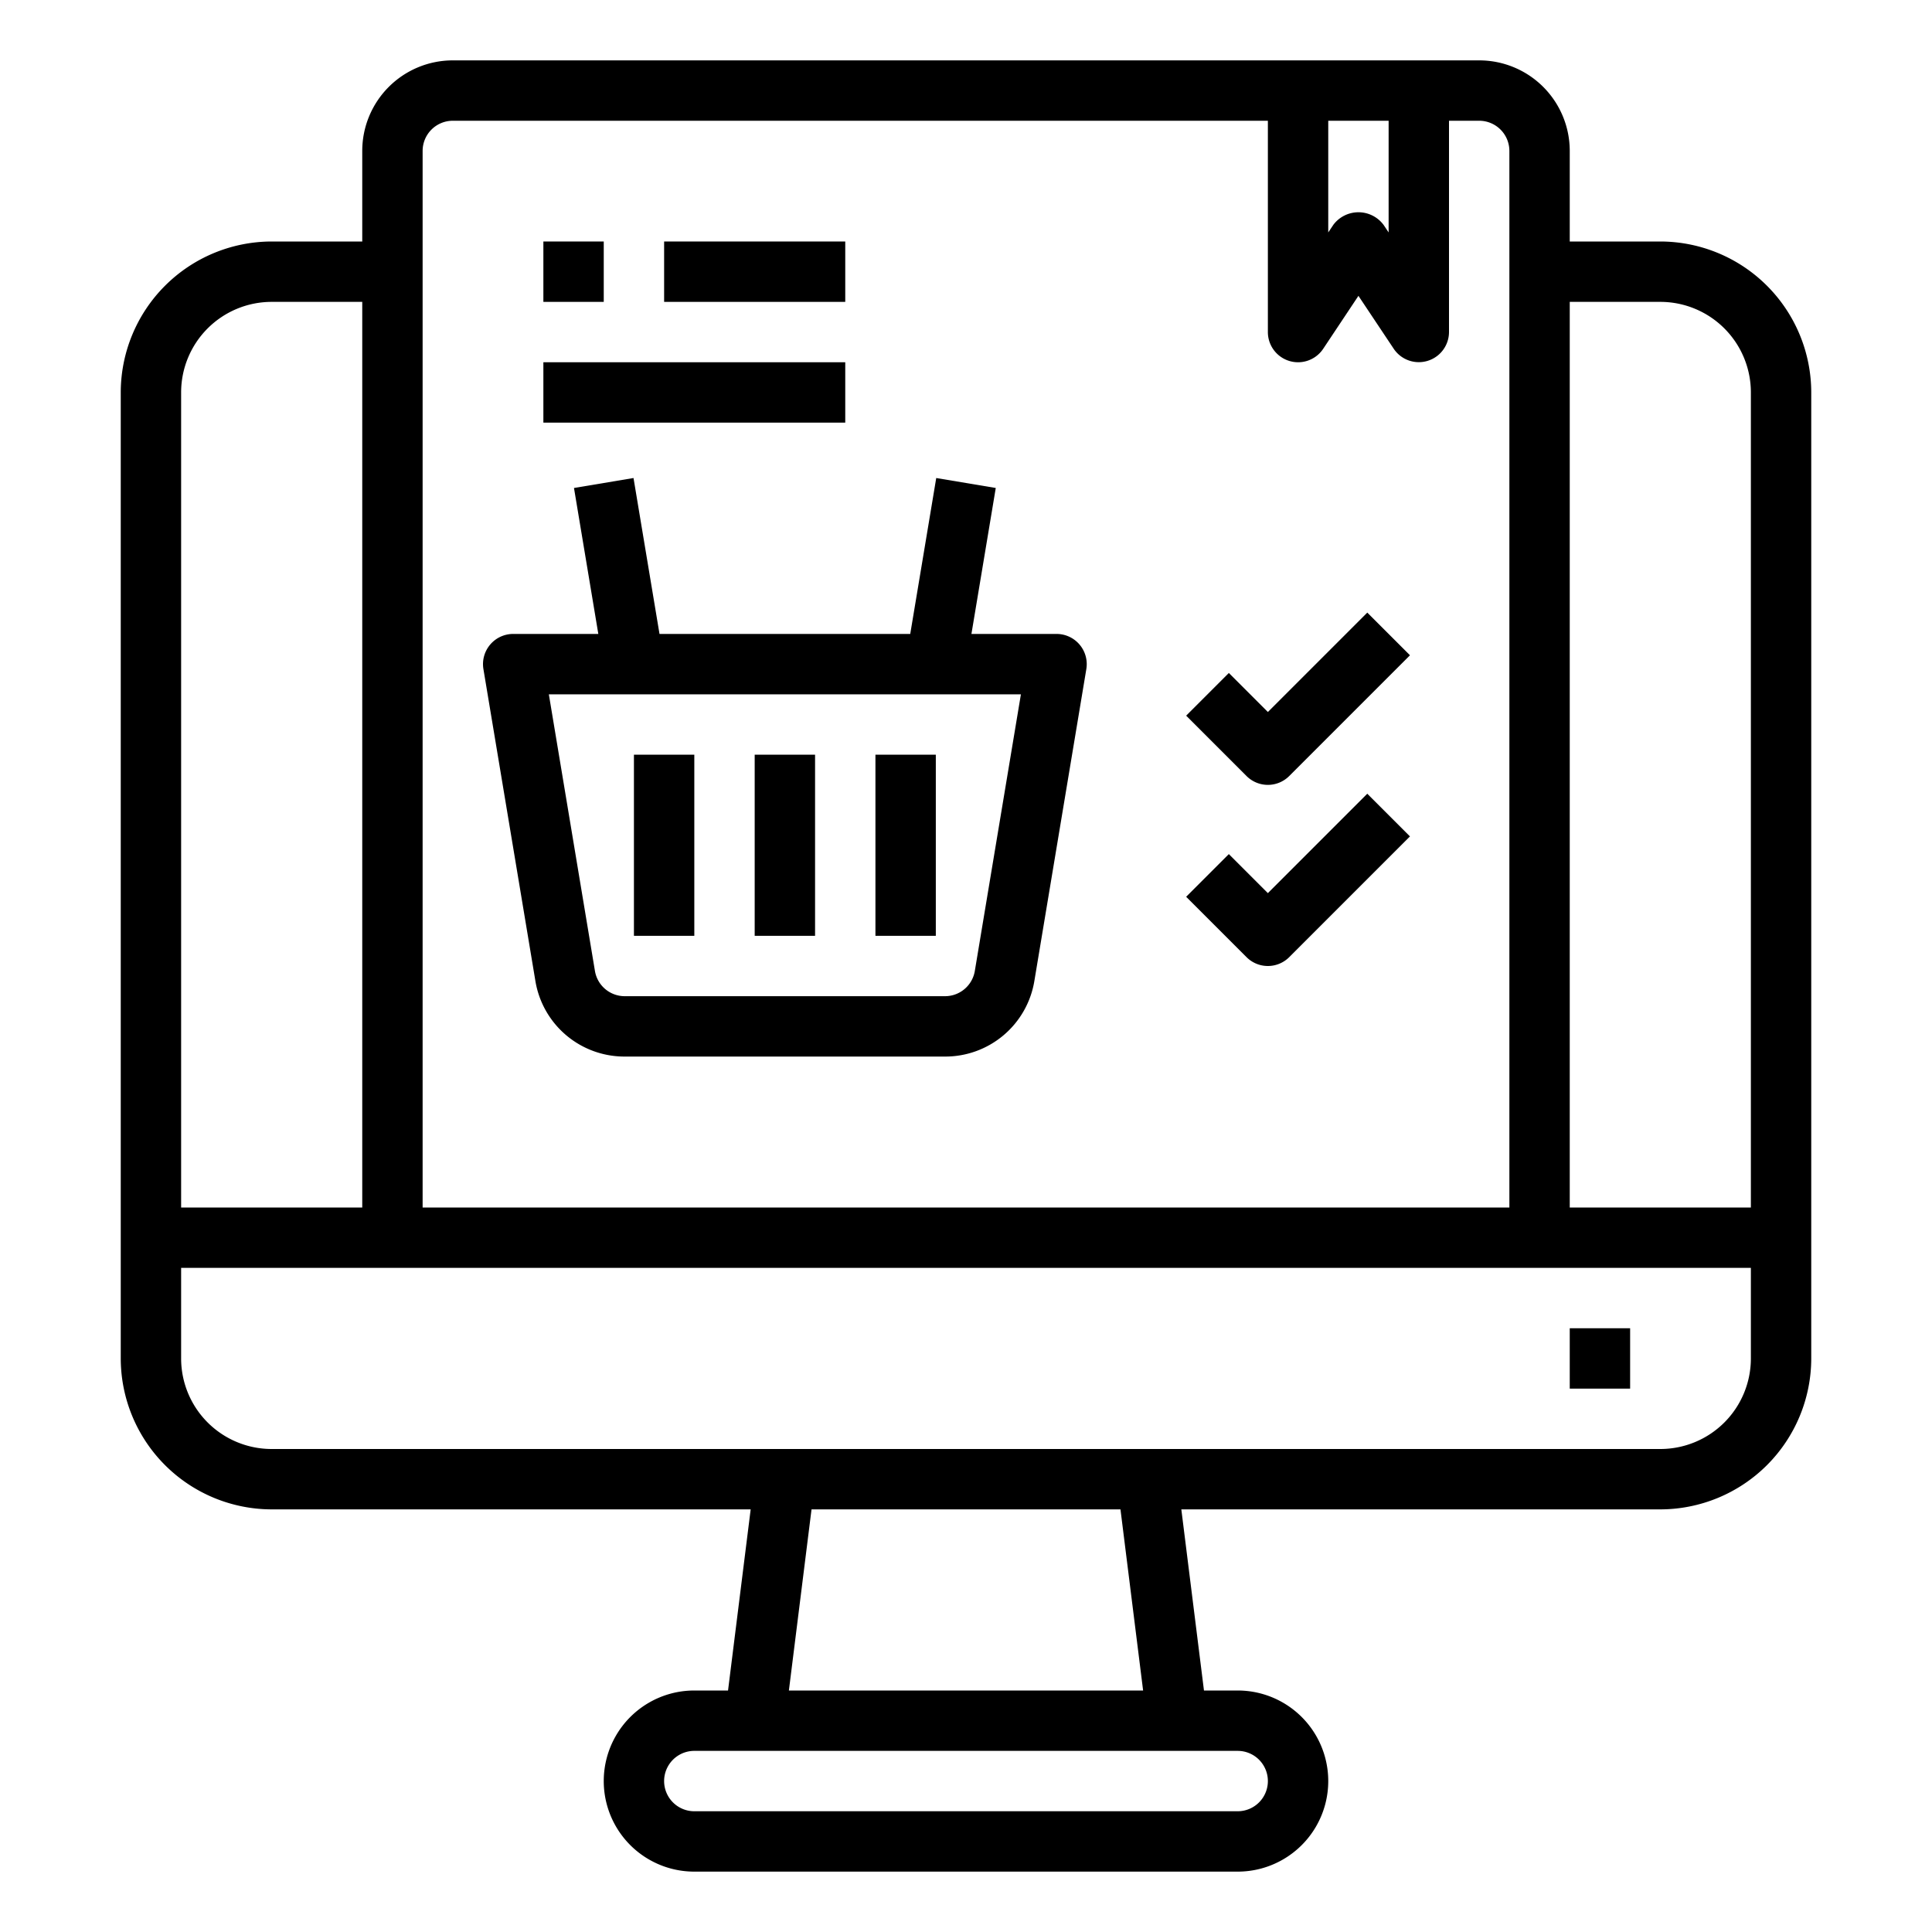 <svg xmlns="http://www.w3.org/2000/svg" viewBox="0 0 64 64" x="0px" y="0px"><g><path d="M20.694,35H31.306a2.991,2.991,0,0,0,2.959-2.507l1.721-10.328A1,1,0,0,0,35,21H32.18l.806-4.835-1.972-.33L30.153,21H21.847l-.861-5.165-1.972.33L19.82,21H17a1,1,0,0,0-.986,1.165l1.721,10.328A2.991,2.991,0,0,0,20.694,35ZM33.819,23l-1.527,9.165a1,1,0,0,1-.986.835H20.694a1,1,0,0,1-.986-.836L18.181,23Z"></path><rect x="25" y="25" width="2" height="6"></rect><rect x="29" y="25" width="2" height="6"></rect><rect x="21" y="25" width="2" height="6"></rect><rect x="18" y="8" width="2" height="2"></rect><rect x="22" y="8" width="6" height="2"></rect><rect x="18" y="12" width="10" height="2"></rect><path d="M42,26a1,1,0,0,0,.707-.293l4-4-1.414-1.414L42,23.586l-1.293-1.293-1.414,1.414,2,2A1,1,0,0,0,42,26Z"></path><path d="M42,32a1,1,0,0,0,.707-.293l4-4-1.414-1.414L42,29.586l-1.293-1.293-1.414,1.414,2,2A1,1,0,0,0,42,32Z"></path><path d="M55,8H52V5a3,3,0,0,0-3-3H15a3,3,0,0,0-3,3V8H9a5.006,5.006,0,0,0-5,5V45a5.006,5.006,0,0,0,5,5H24.867l-.75,6H23a3,3,0,0,0,0,6H41a3,3,0,0,0,0-6H39.883l-.75-6H55a5.006,5.006,0,0,0,5-5V13A5.006,5.006,0,0,0,55,8Zm0,2a3,3,0,0,1,3,3V40H52V10ZM44,4h2V7.7l-.168-.252a1.039,1.039,0,0,0-1.664,0L44,7.7ZM15,4H42v7a1,1,0,0,0,1.832.555L45,9.8l1.168,1.752A1,1,0,0,0,48,11V4h1a1,1,0,0,1,1,1V40H14V5A1,1,0,0,1,15,4ZM9,10h3V40H6V13A3,3,0,0,1,9,10ZM42,59a1,1,0,0,1-1,1H23a1,1,0,0,1,0-2H41A1,1,0,0,1,42,59Zm-4.133-3H26.133l.75-6H37.117ZM55,48H9a3,3,0,0,1-3-3V42H58v3A3,3,0,0,1,55,48Z"></path><rect x="52" y="44" width="2" height="2"></rect></g></svg>